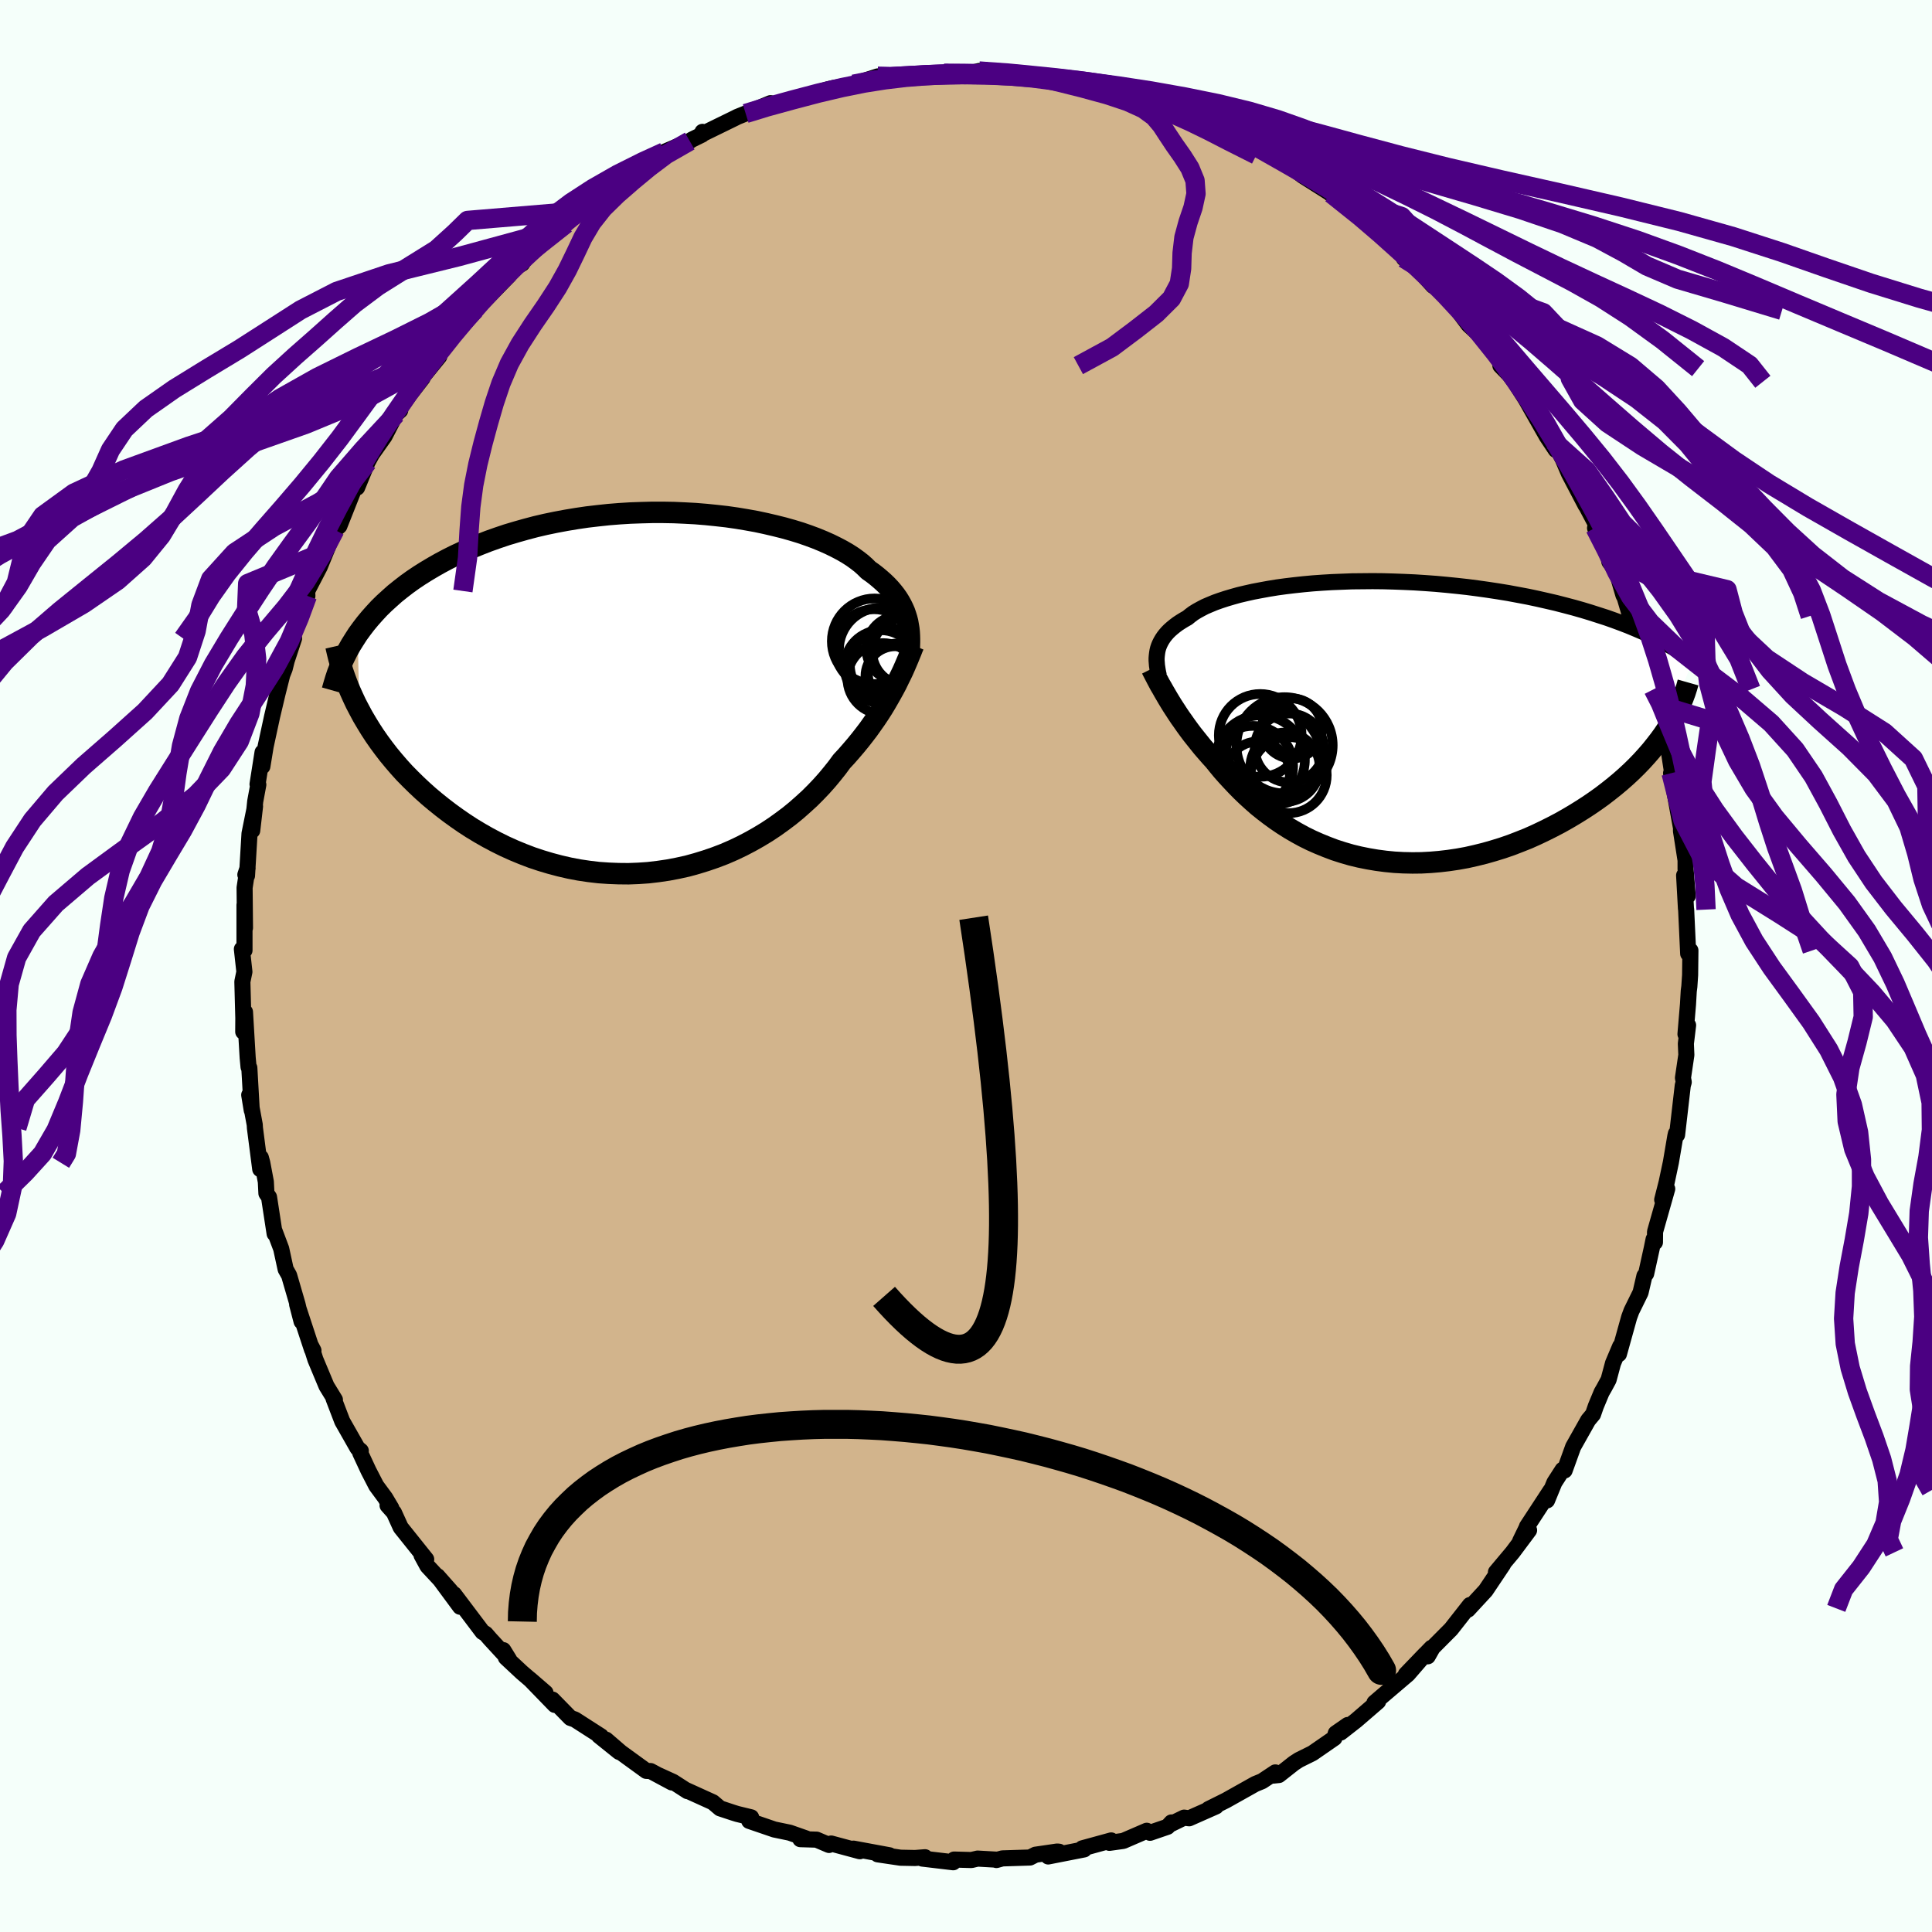 <svg xmlns="http://www.w3.org/2000/svg" width="500" height="500" viewBox="-100 -100 200 200"><defs><clipPath id="c"><path d="m25.43-7.68-.11-.35-.12-.35-.15-.34-.17-.35-.19-.34-.21-.34-.24-.34-.26-.33-.28-.33-.31-.33-.34-.33-.36-.32-.38-.32-.41-.32-.44-.31-.34-.34-.39-.35-.44-.34-.47-.34-.53-.34-.57-.33-.61-.32-.65-.32-.7-.31-.73-.3-.78-.29-.81-.28-.85-.26-.89-.25-.92-.23-.94-.22-.98-.21-1-.18-1.02-.17-1.05-.15-1.06-.12-1.08-.11-1.1-.09-1.11-.06-1.11-.05-1.13-.02H-.92l-1.13.03-1.13.04-1.13.07-1.12.09-1.12.12-1.11.13-1.09.16-1.08.18-1.07.2-1.06.22-1.03.24-1.02.27-.99.28-.97.29-.95.32-.93.33-.9.35-.88.36-.85.38-.82.38-.8.4-.77.41-.74.42-.72.43-.7.44-.67.45-.64.46-.62.48-.6.48-.56.5-.55.5-.52.51-.49.53-.47.53-.44.53-.42.55-.4.55.16 7.84.36.67.39.66.41.67.43.66.46.66.48.65.5.65.53.64.55.64.57.63.6.61.62.61.64.6.66.59.68.57.71.57.73.56.76.55.78.54.8.52.83.5.84.48.87.46.89.44.91.41.92.38.94.36.96.32.97.29.98.26 1 .23 1 .19 1.01.15 1.02.12 1.02.07 1.03.04 1.02.01 1.03-.04 1.02-.07 1.02-.12 1.02-.15 1-.19 1-.22.98-.27.97-.3.96-.33.94-.36.92-.4.9-.43.88-.46.85-.48.84-.51.8-.53.78-.56.76-.57.72-.59.69-.61.67-.61.63-.63.6-.63.57-.64.54-.65.51-.64.47-.64.51-.55.48-.55.47-.55.45-.55.43-.55.42-.55.39-.55.38-.54.36-.54.34-.53.32-.53.3-.52.29-.51.27-.49.26-.49"/></clipPath><clipPath id="b"><path d="m-21.95-7.23.06-.25.08-.24.1-.24.12-.24.14-.24.16-.24.18-.23.2-.23.23-.23.25-.22.27-.22.29-.22.32-.21.34-.21.37-.21.28-.23.32-.24.37-.23.4-.22.44-.23.49-.21.53-.22.56-.2.61-.2.64-.19.68-.19.72-.17.76-.17.79-.15.82-.15.86-.14.88-.12.92-.11.93-.1.97-.09.99-.07 1-.06 1.03-.04 1.04-.04 1.06-.01 1.06-.01 1.08.01 1.09.03 1.09.04 1.1.05 1.09.07 1.1.08 1.09.1 1.09.11 1.09.12 1.07.14 1.07.15 1.05.16 1.04.17 1.02.19 1.01.19.99.21.97.22.95.22.93.24.91.24.88.25.86.26.84.27.81.26.79.28.76.28.75.29.72.3.7.3.67.31.66.32.63.32.6.33.58.33.56.33.53.34.51.35.48.35-3.06 7.69-.4.55-.42.54-.44.55-.47.54-.49.54-.52.54-.54.53-.57.53-.59.52-.61.51-.63.5-.65.5-.67.48-.7.48-.71.46-.74.46-.76.45-.78.44-.8.42-.82.41-.84.4-.85.38-.88.35-.88.34-.9.31-.91.28-.91.26-.93.23-.93.21-.94.17-.94.14-.94.11-.94.08-.94.05-.93.01-.94-.02-.92-.05-.92-.09-.91-.12-.89-.15-.89-.18-.87-.21-.86-.25-.84-.27-.82-.31-.81-.33-.79-.35-.77-.38-.75-.41-.72-.42-.71-.45-.68-.46-.66-.48-.64-.49-.62-.5-.59-.52-.57-.52-.54-.52-.52-.53-.5-.53-.48-.52-.46-.52-.43-.52-.41-.51-.42-.46-.4-.46-.39-.45-.37-.46-.36-.45-.35-.44-.33-.44-.32-.44-.3-.43-.3-.42-.28-.42-.26-.4-.26-.4-.24-.39-.23-.38"/></clipPath><filter id="a"><feTurbulence baseFrequency=".05" numOctaves="3" result="noise" type="noise"/><feDisplacementMap in="SourceGraphic" in2="noise" scale="2"/></filter></defs><rect width="100%" height="100%" x="-100" y="-100" fill="#F5FFFA"/><path fill="tan" stroke="#000" stroke-linejoin="round" stroke-width="1.667" d="m74.96.94-.08 1.19-.06.46-.08 1.38-.26 3.08.27-.92-.23 1.91.05 1.17-.35 2.37.08.44-.1.35-.59 5.11-.12-.13-.06.26-.46 2.71-.44 2.07-.46 1.81.52-1.13-1.26 4.44-.01 1.09-.14-.31-.19.93-.58 2.63-.18.23-.4 1.72-.94 1.91-.24.65-1.06 3.81.13-.8-.74 1.75-.46 1.71-.46.85-.26.45-.6 1.44-.29.84-.5.6-1.56 2.77-.88 2.44-.21-.07-.85 1.32-.76 1.85.36-1.02-2.44 3.73-.02.09-.68 1.4.92-1.11-1.71 2.29-1.72 2.05.74-.8-1.81 2.7-1.83 1.98-.03-.13.24-.35-1.96 2.5-1.9 1.91-.51.9.39-.88-2.66 2.75 2.02-2.1-1.8 2.08-2.69 2.29-.78.67.38-.13-2.26 1.95-1.61 1.26.73-.78-1.24.86-.14.49-2.27 1.57-1.41.7-.51.33-1.56 1.23-.59.06.22-.33-1.37.91-.71.29-3.03 1.7-1.81.9.78-.28-2.78 1.23-.52-.07-1.54.75.23-.25-.41.45-1.81.62-.34-.21-2.43 1.05-1.43.2.18-.25-2.99.82.19.11-3.72.73 1.13-.49-.2-.02-2.25.33-.57.29-2.85.09-.62.17-.01-.04-1.94-.11-.64.15-1.79-.05-.09.28-3.2-.38.28-.14-1.04.08-1.5-.03-2.36-.35 1.22.1-3.73-.69.66.27-2.97-.8-.22.15-1.29-.55-1.68-.05.61-.07-1.71-.6-1.59-.33-2.6-.89.2-.37-1.44-.35-.42-.13-1.36-.45-.74-.63-2.8-1.27.17.12-1.49-.96-1.49-.68 1.36.74-2.2-1.18-.45-.02-2.63-1.91-1.53-1.32 1.35 1.27-2.09-1.68.22.06-2.71-1.74-.46-.16-1.86-1.9.24.55-2.58-2.66 1.62 1.4-2.45-2.1-1.65-1.54-.27-.77.61.99-1.98-2.15-.45-.52-.33-.2-2.95-3.91.63 1.3-2.34-3.17 1.38 1.56-2.42-2.6-.61-1.12.48.42-2.64-3.3-.7-1.54-.66-.74.39.28-.63-1.06-.93-1.26-.81-1.57-.85-1.83.06-.21-.34-.28-1.58-2.78-.9-2.35.14.12-.87-1.42-1.15-2.75-.44-1.38.24.46-.15-.1-1.54-4.68.46 1.77-.42-1.78-.87-2.99-.36-.64-.46-2.12-.7-1.86.02.3-.58-3.78-.27-.39-.06-1.2-.37-1.97-.15-.54-.06 1.2-.55-4.26-.02-.34-.57-3.08.26 1.58-.25-4.39-.08-.08-.09-.96-.28-4.74-.18 2.05.01-1.41-.07-2.64-.03-1.14.21-1.02-.26-2.35.27.13v-4.7l.05 2.38-.04-4.16.31-2.04-.23.69.17.1.26-4.36.57-2.82-.29 2.51.31-3.02.32-1.73-.08-.05.52-3.3-.02 1.46.34-2.08.67-3.1.56-2.36.49-1.94.25-.63.21-.84.76-2.3-.17-.36.62-1.59.25-.74.68-1.71-.02-.51 1.3-2.5.67-1.64.3-.73.6-1.45.46-.41 1.48-3.73-1 1.9 1.11-2.09.25-.06 1.08-2.63.46-.84 1.29-1.82 1.19-2.3.44-.4h-.16l1.11-1.59 1.36-1.75-.22.16 1.95-2.4-.43.2 1.59-1.9v-.55l1.42-1.5 1.36-1.37-.23.26 1.48-1.93-.62 1.13 2.65-2.72.31-.62 1.05-.61.92-1.45 1.55-1.41 2.06-1.25-.23-.24.25-.01 1.61-1.52-.43.46 1.47-.96 2.01-1.55-.05-.11 2.19-1.26 2-1.28-.03-.15.43-.19.96-.64 2.64-1.13.23-.15 1.04-.51.05-.29-.09.26 3.48-1.7.21-.11.87-.35 2.57-1.07-.99.49 2.07-.59 1.33-.33-.23.12 3.72-1.11.66-.16 1.18-.19.86-.19 2.5-.81-.31.21 1.44-.06.88-.05 1.29-.19.03.02 2.11-.11 1.42-.15.3-.12 2.34.14.99-.25.13.26 3.24-.12-.66.07 2.9.37H6.3l2.2.15-.29-.21 2.05.37 1.11.12.78.23 2.25.55.25-.18 3.22.99-1.15-.19 3.13.95 1.25.32-.1.01.98.45 1.75.89.18-.23 1.07.71 1.74.86.03.01.84.34 2.78 1.36 1.47.61.65.66.37.09.68.42 1.33 1 2.67 1.69.2.15.89.53-.81-.53 3.08 2.33.87.78-.58-.54 1.93 1.53 2.13 1.83.08.76 2.17 1.55-1.48-1.27 2.34 2.58-.2-.65.48.81.26.06 2.46 2.59-.45-.28 1.12 1.5 1.26 1.16.87 1.12 1.8 2.25-.64-.31.93.96.54.71 1.17 1.84 1.35 2.39.82 1.44.92 1.38-.26-.93 1 1.91.62 1.46 1.73 3.3-.06-.16 1.23 2.32-.19.19.84 1.28.47 1.08.17 1.13.74 1.01.72 2.46.13.24.56 1.9.43.24.44 1.89.9 2.5-.2.18.83 2.8-.39-.95L71.82-27l-.04 1.55-.26-1.22.76 2.74.42 1.33.34 2.21.33 1.66-.38-1.23 1.04 5.74-.02.21.48 3.07v.9l.22 2.8-.37-2.14.19 3.43.02.11.21 4.56.23-.33-.03 2.55-.08 1.19" filter="url(#a)"/><path fill="#fff" d="m-21.95-7.23.06-.25.08-.24.1-.24.12-.24.14-.24.16-.24.18-.23.2-.23.23-.23.25-.22.27-.22.29-.22.32-.21.34-.21.37-.21.28-.23.32-.24.37-.23.4-.22.44-.23.49-.21.53-.22.56-.2.61-.2.64-.19.68-.19.72-.17.76-.17.79-.15.82-.15.86-.14.88-.12.92-.11.93-.1.97-.09.99-.07 1-.06 1.03-.04 1.04-.04 1.06-.01 1.06-.01 1.08.01 1.09.03 1.09.04 1.1.05 1.09.07 1.1.08 1.09.1 1.09.11 1.09.12 1.07.14 1.07.15 1.05.16 1.04.17 1.02.19 1.01.19.99.21.97.22.95.22.93.24.91.24.88.25.86.26.84.27.81.26.79.28.76.28.75.29.72.3.7.3.67.31.66.32.63.32.6.33.58.33.56.33.53.34.51.35.48.35-3.06 7.69-.4.55-.42.54-.44.55-.47.54-.49.54-.52.54-.54.53-.57.53-.59.52-.61.51-.63.5-.65.5-.67.48-.7.48-.71.46-.74.46-.76.45-.78.44-.8.42-.82.41-.84.4-.85.38-.88.35-.88.34-.9.31-.91.28-.91.26-.93.23-.93.21-.94.17-.94.14-.94.11-.94.08-.94.05-.93.01-.94-.02-.92-.05-.92-.09-.91-.12-.89-.15-.89-.18-.87-.21-.86-.25-.84-.27-.82-.31-.81-.33-.79-.35-.77-.38-.75-.41-.72-.42-.71-.45-.68-.46-.66-.48-.64-.49-.62-.5-.59-.52-.57-.52-.54-.52-.52-.53-.5-.53-.48-.52-.46-.52-.43-.52-.41-.51-.42-.46-.4-.46-.39-.45-.37-.46-.36-.45-.35-.44-.33-.44-.32-.44-.3-.43-.3-.42-.28-.42-.26-.4-.26-.4-.24-.39-.23-.38" filter="url(#a)" transform="translate(41.77 -25.39)"/><path fill="#fff" d="m25.43-7.68-.11-.35-.12-.35-.15-.34-.17-.35-.19-.34-.21-.34-.24-.34-.26-.33-.28-.33-.31-.33-.34-.33-.36-.32-.38-.32-.41-.32-.44-.31-.34-.34-.39-.35-.44-.34-.47-.34-.53-.34-.57-.33-.61-.32-.65-.32-.7-.31-.73-.3-.78-.29-.81-.28-.85-.26-.89-.25-.92-.23-.94-.22-.98-.21-1-.18-1.02-.17-1.05-.15-1.06-.12-1.08-.11-1.1-.09-1.11-.06-1.11-.05-1.13-.02H-.92l-1.13.03-1.13.04-1.13.07-1.12.09-1.12.12-1.11.13-1.09.16-1.08.18-1.07.2-1.06.22-1.03.24-1.02.27-.99.28-.97.29-.95.32-.93.33-.9.35-.88.36-.85.38-.82.38-.8.4-.77.41-.74.42-.72.43-.7.44-.67.45-.64.46-.62.48-.6.48-.56.5-.55.5-.52.51-.49.53-.47.53-.44.53-.42.55-.4.55.16 7.84.36.67.39.66.41.67.43.66.46.66.48.65.5.65.53.64.55.64.57.63.6.61.62.61.64.6.66.59.68.57.71.57.73.56.76.55.78.54.8.52.83.5.84.48.87.46.89.44.91.41.92.38.94.36.96.32.97.29.98.26 1 .23 1 .19 1.01.15 1.02.12 1.02.07 1.03.04 1.02.01 1.03-.04 1.02-.07 1.02-.12 1.02-.15 1-.19 1-.22.98-.27.97-.3.96-.33.94-.36.92-.4.9-.43.88-.46.85-.48.84-.51.8-.53.78-.56.76-.57.72-.59.69-.61.67-.61.63-.63.6-.63.57-.64.54-.65.51-.64.47-.64.51-.55.48-.55.47-.55.45-.55.43-.55.42-.55.39-.55.38-.54.36-.54.34-.53.32-.53.3-.52.29-.51.27-.49.26-.49" filter="url(#a)" transform="translate(-31.56 -28.3)"/><g fill="none" stroke="#000" transform="translate(41.77 -25.39)"><path stroke-linejoin="round" stroke-width="1.667" d="m-21.81-4.68-.06-.26-.05-.26-.04-.26-.04-.26-.02-.26-.02-.25v-.25l.02-.25.03-.25.04-.25.06-.25.08-.24.1-.24.12-.24.14-.24.16-.24.18-.23.2-.23.23-.23.25-.22.27-.22.29-.22.32-.21.34-.21.37-.21.28-.23.32-.24.37-.23.4-.22.44-.23.49-.21.53-.22.56-.2.61-.2.64-.19.68-.19.72-.17.76-.17.79-.15.82-.15.86-.14.88-.12.92-.11.93-.1.97-.09.99-.07 1-.06 1.03-.04 1.04-.04 1.06-.01 1.06-.01 1.08.01 1.09.03 1.09.04 1.1.05 1.09.07 1.1.08 1.09.1 1.09.11 1.09.12 1.07.14 1.07.15 1.05.16 1.04.17 1.02.19 1.01.19.99.21.97.22.95.22.93.24.91.24.88.25.86.26.84.27.81.26.79.28.76.28.75.29.72.3.7.3.67.31.66.32.63.32.6.33.58.33.56.33.53.34.51.35.48.35.46.35.44.36.41.36.39.36.36.37.34.37.32.37.29.38.28.37.25.38" filter="url(#a)"/><path stroke-linejoin="round" stroke-width="2.222" d="m-22.55-5.38.12.24.13.25.14.27.15.29.16.3.17.32.19.32.19.34.21.36.21.36.23.38.24.39.26.4.26.4.28.42.3.42.3.43.32.44.33.44.35.44.36.45.37.46.39.45.4.46.42.46.41.51.43.52.46.52.48.52.5.53.52.53.54.52.57.52.59.52.62.5.64.49.66.48.68.46.71.45.72.42.75.41.77.38.79.35.81.33.82.31.84.27.86.25.87.21.89.18.89.15.91.12.92.09.92.05.94.02.93-.01.94-.05.94-.08.94-.11.94-.14.94-.17.93-.21.93-.23.91-.26.91-.28.9-.31.88-.34.88-.35.85-.38.84-.4.82-.41.8-.42.78-.44.76-.45.74-.46.71-.46.7-.48.67-.48.65-.5.63-.5.61-.51.59-.52.57-.53.54-.53.52-.54.49-.54.47-.54.44-.55.42-.54.4-.55.37-.55.34-.55.32-.54.29-.55.27-.54.24-.54.22-.54.2-.54.17-.53.15-.53" filter="url(#a)"/><circle cx="-12.077" cy="4.703" r="4.17" clip-path="url(#b)" filter="url(#a)"/><circle cx="-11.557" cy="5.468" r="3.316" clip-path="url(#b)" filter="url(#a)"/><circle cx="-8.792" cy="2.543" r="4.982" clip-path="url(#b)" filter="url(#a)"/><circle cx="-11.312" cy="1.518" r="4.286" clip-path="url(#b)" filter="url(#a)"/><circle cx="-8.022" cy=".803" r="3.108" clip-path="url(#b)" filter="url(#a)"/><circle cx="-8.367" cy="5.628" r="3.94" clip-path="url(#b)" filter="url(#a)"/><circle cx="-11.302" cy="4.053" r="4.612" clip-path="url(#b)" filter="url(#a)"/><circle cx="-8.747" cy="4.808" r="3.59" clip-path="url(#b)" filter="url(#a)"/><circle cx="-9.962" cy="3.743" r="4.96" clip-path="url(#b)" filter="url(#a)"/><circle cx="-8.307" cy="2.823" r="3.572" clip-path="url(#b)" filter="url(#a)"/></g><g fill="none" stroke="#000" transform="translate(-31.56 -28.3)"><path stroke-linejoin="round" stroke-width="2.222" d="m25.66-4.13.03-.36.01-.36.01-.36v-.35l-.01-.36-.02-.35-.04-.36-.06-.35-.06-.35-.09-.35-.11-.35-.12-.35-.15-.34-.17-.35-.19-.34-.21-.34-.24-.34-.26-.33-.28-.33-.31-.33-.34-.33-.36-.32-.38-.32-.41-.32-.44-.31-.34-.34-.39-.35-.44-.34-.47-.34-.53-.34-.57-.33-.61-.32-.65-.32-.7-.31-.73-.3-.78-.29-.81-.28-.85-.26-.89-.25-.92-.23-.94-.22-.98-.21-1-.18-1.02-.17-1.05-.15-1.06-.12-1.08-.11-1.1-.09-1.11-.06-1.11-.05-1.13-.02H-.92l-1.13.03-1.13.04-1.13.07-1.12.09-1.12.12-1.11.13-1.09.16-1.08.18-1.07.2-1.06.22-1.03.24-1.02.27-.99.28-.97.29-.95.32-.93.33-.9.35-.88.36-.85.38-.82.38-.8.4-.77.41-.74.42-.72.43-.7.44-.67.45-.64.46-.62.48-.6.48-.56.5-.55.5-.52.51-.49.53-.47.53-.44.53-.42.55-.4.55-.36.56-.35.56-.32.57-.29.58-.28.58-.25.58-.23.59-.2.6-.18.6-.17.6" filter="url(#a)"/><path stroke-linejoin="round" stroke-width="2.222" d="m26.13-4.89-.13.31-.13.34-.15.36-.15.37-.17.4-.18.42-.19.43-.21.44-.23.46-.23.48-.26.49-.27.49-.29.51-.3.52-.32.53-.34.53-.36.54-.38.54-.39.55-.42.55-.43.55-.45.55-.47.55-.48.55-.51.55-.47.64-.51.64-.54.65-.57.64-.6.63-.63.63-.67.61-.69.61-.72.59-.76.57-.78.56-.8.53-.84.51-.85.48-.88.46-.9.43-.92.4-.94.36-.96.33-.97.3-.98.27-1 .22-1 .19-1.02.15-1.02.12-1.02.07-1.03.04-1.02-.01-1.03-.04-1.02-.07-1.02-.12-1.01-.15-1-.19-1-.23-.98-.26-.97-.29-.96-.32-.94-.36-.92-.38-.91-.41-.89-.44-.87-.46-.84-.48-.83-.5-.8-.52-.78-.54-.76-.55-.73-.56-.71-.57-.68-.57-.66-.59-.64-.6-.62-.61-.6-.61-.57-.63-.55-.64-.53-.64-.5-.65-.48-.65-.46-.66-.43-.66-.41-.67-.39-.66-.36-.67-.35-.67-.31-.66-.3-.67-.27-.66-.25-.67-.23-.66-.2-.65-.19-.66-.16-.65-.15-.65" filter="url(#a)"/><circle cx="24.461" cy="-2.024" r="3.064" clip-path="url(#c)" filter="url(#a)"/><circle cx="22.756" cy="-2.694" r="3.766" clip-path="url(#c)" filter="url(#a)"/><circle cx="24.661" cy="-4.554" r="3.416" clip-path="url(#c)" filter="url(#a)"/><circle cx="23.391" cy="-2.874" r="3.852" clip-path="url(#c)" filter="url(#a)"/><circle cx="22.051" cy="-4.599" r="4.032" clip-path="url(#c)" filter="url(#a)"/><circle cx="24.251" cy="-1.699" r="3.1" clip-path="url(#c)" filter="url(#a)"/><circle cx="22.781" cy="-4.424" r="4.372" clip-path="url(#c)" filter="url(#a)"/><circle cx="25.336" cy="-4.269" r="3.486" clip-path="url(#c)" filter="url(#a)"/><circle cx="22.961" cy="-1.454" r="3.674" clip-path="url(#c)" filter="url(#a)"/><circle cx="22.101" cy="-5.319" r="4.43" clip-path="url(#c)" filter="url(#a)"/></g><g fill="none" stroke="indigo" stroke-linejoin="round" stroke-width="2"><path d="m-2.28-92.42 2.22.02 2.24.04 2.41.1 2.55.2 2.73.31 2.93.43 3.11.52 3.25.61 3.39.69 3.49.74 3.58.82 3.61.89 3.68.97 3.87 1.06 4.27 1.14 4.88 1.22 5.55 1.29 6.07 1.36 6.25 1.44 6.06 1.5 5.57 1.57 5.01 1.62 4.63 1.62 4.62 1.58 5 1.55 5.61 1.57 5.91 1.67 5.27 1.83 3.28 1.91" filter="url(#a)"/><path d="m-8.01-91.94 2.08-.19 2.25-.15 2.59-.09h2.76l2.76.09 2.7.18 2.72.25 2.86.33 3.1.42 3.33.51 3.49.62 3.45.7 3.26.79 2.95.87 2.66.94 2.51 1.02 2.61 1.1 2.96 1.16 3.52 1.23 4.11 1.3 4.6 1.36 4.86 1.42 4.82 1.46 4.57 1.5 4.24 1.54L77.77-72l3.99 1.66 4.2 1.78 4.54 1.91 4.86 2.04 5.05 2.16 5.14 2.21 5.18 2.24 5.01 2.25 4.56 2.21 7.02 2.55" filter="url(#a)"/><path d="m-9.14-92.09 1.29.03 1.87-.1 2.18-.12 2.42-.07 2.53.01 2.54.08 2.46.17 2.4.24 2.42.32 2.51.41 2.66.5 2.78.59 2.86.69 2.84.78 2.76.85 2.64.93 2.54 1 2.51 1.08 2.54 1.15 2.63 1.21 2.73 1.29 2.8 1.35 2.83 1.41 2.81 1.47 2.79 1.49 2.8 1.49 2.86 1.49 2.91 1.52 2.96 1.66 3.04 1.95 3.32 2.41 3.7 2.97" filter="url(#a)"/><path d="m-9.14-92.09 1.33.03 1.79-.1 2.16-.12 2.42-.07 2.54.01 2.51.08 2.41.17 2.33.24 2.31.32 2.34.41 2.4.5 2.44.59 2.46.69 2.44.78 2.4.85 2.36.93 2.34 1 2.32 1.08 2.31 1.15 2.29 1.21 2.28 1.29 2.27 1.35 2.25 1.41 2.27 1.47 2.27 1.49 2.27 1.49 2.26 1.49 2.25 1.52 2.28 1.66 2.41 1.95 2.76 2.41 3.11 2.97" filter="url(#a)"/><path d="m-11.64-91.28 2.09-.42 2.1-.25 2.24-.17 2.33-.1 2.39-.05 2.45.03 2.53.1 2.66.2 2.78.3 2.9.4 2.98.5 2.97.59 2.89.67 2.77.73 2.63.82 2.52.89 2.48.97 2.49 1.05 2.57 1.14 2.66 1.22 2.79 1.29 2.92 1.36 3.02 1.44 3.13 1.5 3.22 1.57 3.3 1.61 3.37 1.62 3.43 1.6 3.43 1.58 3.41 1.6 3.35 1.68 3.24 1.78 2.72 1.82 1.37 1.73" filter="url(#a)"/><path d="m-22.81-88.25 2.18-.67 2.7-.74 2.66-.7 2.47-.58 2.28-.46 2.16-.34 2.11-.25 2.14-.17 2.19-.1 2.25-.02 2.24.04 2.19.12 2.1.19 2.03.26 2.01.34 2.03.43 2.11.53 2.15.64 2.13.72 2.04.78 1.91.86 1.89.92 2.06 1.06 2.84 1.43m42.93 64 1.24 4.92 1.94 3.73 3.55 3.11 4.58 2.85 4.25 2.73L91.49.06l1.34 2.62.05 2.59-.64 2.61-.74 2.66-.41 2.74.13 2.81.68 2.86 1.17 2.86 1.49 2.8 1.65 2.72 1.59 2.63 1.28 2.57.8 2.53.26 2.51-.19 2.5-.42 2.5-.46 2.49-.4 2.51-.43 2.53-.61 2.56-.88 2.49-.93 2.3-.35 1.89.64 1.36M-28.6-85.4l-2.43 1.39-1.78 1.34-1.69 1.4-1.62 1.41-1.45 1.42-1.16 1.47-.92 1.55-.78 1.65-.84 1.73-1.01 1.81-1.23 1.89-1.35 1.95-1.3 2.01-1.11 2.02-.87 2.04-.69 2.05-.6 2.07-.57 2.1-.53 2.15-.43 2.17-.3 2.25-.18 2.46-.16 2.83-.48 3.42" filter="url(#a)"/><path d="m-31.24-84.27-2.21 1.01-2.62 1.31-2.54 1.45-2.28 1.48-2.02 1.52-1.88 1.58-1.85 1.69-1.89 1.76-1.94 1.8-1.98 1.79-1.99 1.79-1.92 1.82-1.81 1.88-1.67 2-1.61 2.13-1.64 2.25-1.74 2.37-1.89 2.42-1.99 2.42-2.02 2.35-2 2.28-1.93 2.24-1.83 2.27-1.66 2.34-1.43 2.33-1.47 2.08" filter="url(#a)"/><path d="m-32.63-83.44-2.03 1.42-2.19 1.53-2.06 1.51-1.93 1.5-1.91 1.56-1.93 1.69-1.9 1.78-1.81 1.8-1.67 1.79-1.56 1.78-1.5 1.79-1.48 1.87-1.51 1.99-1.55 2.11-1.56 2.26-1.56 2.37-1.5 2.44-1.41 2.43-1.28 2.35-1.15 2.24-1.07 2.2-1.05 2.27-1.09 2.43-1.08 2.47m30.19-42.27-11.38.95-1.33 1.3-1.9 1.72-3.04 1.89-3 1.88-2.42 1.81-2.01 1.76-2 1.79-2.15 1.89-2.21 2.02-2.16 2.15-2.25 2.28-2.69 2.37-3.46 2.41-4.27 2.4-4.73 2.35-4.63 2.29-4.16 2.28-3.68 2.29-3.52 2.34-3.79 2.42-4.48 2.52-5.53 2.75-6.69 3.22-7.7 4.31" filter="url(#a)"/><path d="m-41.65-77.06-4.01 1.76-6.83 1.86-7.26 1.79-5.41 1.82-3.73 1.92-3.13 2.01-3.2 2.05-3.4 2.05-3.34 2.06-2.94 2.06-2.22 2.1-1.44 2.15-.99 2.21-1.31 2.29-2.62 2.39-4.7 2.49-6.95 2.57-8.58 2.6-8.86 2.59-7.7 2.58-5.81 2.63-4.45 2.85-4.68 3.2-6.25 3.44-8.83 2.77m118.87-58-3.08 2.43-2.71 2.25-2.62 2-2.67 1.79-3 1.72-3.53 1.76-3.99 1.9-4.14 2.04-3.89 2.19-3.36 2.31-2.68 2.38-2.02 2.41-1.51 2.4-1.28 2.35-1.4 2.32-1.89 2.32-2.63 2.34-3.5 2.4-4.29 2.5-4.82 2.61-4.9 2.74-4.51 2.84-3.77 2.91-3.14 2.92-3.13 2.9-3.53 2.74-1.78 1.64" filter="url(#a)"/><path d="m-47-72.1-2.73 2.42-2.15 1.65-2.77 1.59-3.28 1.73-3.46 1.92-3.46 2.11-3.39 2.25-3.18 2.36-2.91 2.42-2.69 2.43-2.57 2.41-2.58 2.39-2.69 2.37-2.86 2.38-3.01 2.43-3.09 2.5-2.99 2.58-2.71 2.67-2.25 2.74-1.73 2.79-1.26 2.82-.95 2.81-.86 2.78-.97 2.73-1.22 2.7-1.57 2.68-1.96 2.71-2.34 2.75-2.65 2.82-2.82 2.89-2.69 2.95-2.34 3.02-1.91 3.11-1.74 3.15-1.67 3-1.06 2.46.56.95" filter="url(#a)"/><path d="m-50.82-67.96-1.49 1.36-1.88 1.71-2.55 1.93-3.88 2.11-5.57 2.25-6.93 2.36-7.37 2.44-6.72 2.45-5.15 2.4-3.22 2.34-1.55 2.29-.61 2.29-.57 2.33-1.27 2.4-2.33 2.5-3.34 2.62-3.99 2.73-4.22 2.83-4.13 2.89-3.79 2.89-3.21 2.85-2.77 2.77-3.65 2.66-7.44 3.11" filter="url(#a)"/><path d="m-50.82-67.96-1.25 1.37-1.58 1.74-2 1.96-2.78 2.14-4.14 2.28-5.78 2.39-6.96 2.45-7.03 2.45-5.95 2.41-4.24 2.37-2.6 2.34-1.6 2.34-1.39 2.4-1.76 2.46-2.41 2.56-2.99 2.66-3.27 2.75-3.18 2.8-2.82 2.84-2.41 2.82-2.24 2.77-2.57 2.72-3.42 2.64-4.48 2.61-5.27 2.64-5.25 2.73-4.29 2.84-2.91 2.87-2.16 2.73-3.13 2.6-6.99 3.74m100.66-67.58-3.39 3.64-2.55 2.94-1.68 2.47-1.56 2.24-1.63 2.22-1.63 2.27-1.6 2.37-1.61 2.47-1.64 2.59-1.61 2.69-1.43 2.77-1.11 2.83-.76 2.83-.47 2.81-.38 2.76-.49 2.7-.81 2.66-1.22 2.64-1.56 2.67-1.72 2.74L-89.45-1l-1.25 2.87-.8 2.94-.44 3-.24 3.09-.22 3.14-.28 2.97-.45 2.43-.57.93" filter="url(#a)"/><path d="m-61.95-52.16-1.63 2.08-3.43 2.12-4.63 2.49-4.08 2.69-2.47 2.72-1.01 2.7-.5 2.69-.89 2.72-1.76 2.78-2.63 2.82-3.15 2.83-3.22 2.81-2.91 2.8-2.38 2.8-1.84 2.8-1.5 2.83-1.48 2.83-1.84 2.82-2.54 2.79-3.42 2.74-4.28 2.68-4.93 2.64-5.17 2.61-4.99 2.6-4.44 2.61-3.64 2.62-2.66 2.66-1.56 2.71-.41 2.75.52 2.79.96 2.79.66 2.74-.11 2.62-.65 2.55.02 2.62.61 3.21m74-90.04-1.35 2.58-1.69 2.78-2 2.62-2.15 2.54-2.08 2.59-1.94 2.73-1.85 2.83-1.81 2.85-1.77 2.8-1.71 2.72-1.57 2.7-1.32 2.73-.99 2.8-.66 2.84-.43 2.85-.37 2.8-.52 2.73-.82 2.65-1.21 2.56-1.62 2.46-2.02 2.35-2.16 2.45-.88 2.95" filter="url(#a)"/><path d="m-66.23-42.96-8.13 3.37-.11 2.68.74 2.52.3 2.6-.14 2.77-.56 2.88-1.1 2.88-1.84 2.83-2.67 2.77-3.44 2.76-3.88 2.79-3.84 2.81-3.33 2.84-2.49 2.82-1.56 2.79-.77 2.73-.24 2.67.01 2.62.09 2.59.11 2.58.13 2.59.19 2.62.14 2.65-.1 2.7-.59 2.74-1.23 2.79-1.77 2.78-2 2.73-1.79 2.61-1.19 2.54v2.61l2.32 3.2" filter="url(#a)"/><path d="m-68.18-38.31-.84 2.27-1.03 2.44-1.47 2.71-1.85 2.89-1.91 2.93-1.69 2.88-1.41 2.81-1.31 2.72-1.42 2.64-1.55 2.59-1.53 2.59-1.32 2.64-1.02 2.72-.87 2.8-.91 2.87-1.08 2.92-1.23 2.98-1.23 3.03-1.16 3.02-1.18 2.83-1.41 2.44-1.79 1.97-2.2 2.16M71.82-27l5.26 1.6-.44 2.99-.46 3.33.31 3.13.73 2.83.85 2.61.93 2.57 1.13 2.63 1.46 2.71L83.41.18l2.05 2.81 2.04 2.83 1.81 2.85 1.43 2.85 1.02 2.85.64 2.84.3 2.82v2.8l-.28 2.78-.47 2.77-.52 2.74-.42 2.72-.16 2.66.17 2.6.51 2.52.74 2.44.86 2.38.88 2.33.78 2.28.57 2.24.15 2.2-.37 2.18-.96 2.24-1.51 2.32-1.82 2.3-.76 1.97" filter="url(#a)"/><path d="m71.15-28.63.75 1.47.85 2.09 1.17 2.81 1.63 3.09 1.95 3.03 2.05 2.81 2.06 2.64L83.7-8.1l2.26 2.63 2.49 2.7 2.67 2.76 2.66 2.8 2.38 2.82 1.89 2.83 1.26 2.85.6 2.84.03 2.84-.36 2.81-.51 2.79-.39 2.78-.09 2.76.19 2.75.27 2.75.1 2.7-.17 2.62-.26 2.5-.03 2.4.37 2.34.53 2.39.12 2.4-.53 2.1.71 1.24M66.6-41.85l12.18 2.89.64 2.44.93 2.34 2.54 2.38 3.72 2.46 4.34 2.54 4.13 2.62 3 2.72 1.39 2.85.05 2.95-.47 3.01-.05 3 .99 2.93 2.26 2.85 3.51 2.75 4.61 2.66 5.42 2.59 5.7 2.55 5.15 2.55 3.84 2.6 2.37 2.76 1.89 2.99 3.05 3.24 4.92 3.37 3.92 3.32" filter="url(#a)"/><path d="m65.96-44.06 2.56 2.46 4.53 2.55 2.73 2.45.74 2.41.07 2.44.29 2.5.68 2.57 1.01 2.66 1.31 2.77 1.69 2.87 2.14 2.96 2.49 2.99 2.59 2.99 2.41 2.92 2.05 2.86 1.64 2.77 1.3 2.71 1.13 2.66 1.12 2.65 1.21 2.68 1.32 2.73 1.31 2.8 1.09 2.87.64 2.89.11 2.85-.15 2.76.13 2.64.96 2.54 1.88 2.52 2.16 2.56 1.3 2.64v2.57l-.05 1.95" filter="url(#a)"/><path d="m65.12-45.34 1.15 2.25 1.12 2.35 1.42 2.53 2.02 2.65 2.75 2.65 3.31 2.6 3.41 2.57 3.06 2.62 2.47 2.72 1.9 2.79 1.53 2.81 1.41 2.76 1.52 2.7 1.77 2.67 2.05 2.66 2.24 2.7 2.18 2.74 1.85 2.77 1.31 2.81.8 2.82.56 2.84.78 2.86 1.41 2.86 2.25 2.82 2.9 2.79 2.98 2.74 2.31 2.7 1.09 2.71-.13 2.84-.64 3.24-.59 3.94" filter="url(#a)"/><path d="m60.79-54.36 3.48 3.12 1.96 2.81 1.72 2.58 2.5 2.47 3.17 2.48 3.1 2.53 2.52 2.58 2.02 2.59 1.98 2.59 2.37 2.59 2.84 2.64 3.02 2.71 2.74 2.77 2.08 2.78 1.33 2.76.8 2.7.65 2.66.87 2.65 1.27 2.69 1.57 2.73 1.55 2.78 1.25 2.79.85 2.81.62 2.85.62 2.89.62 2.89.52 2.83.63 2.77 1.59 2.93 2.35 3.99" filter="url(#a)"/><path d="m55.96-61.84 1.09 1.32 1.55 2.09 1.44 2.31 1.34 2.37 1.37 2.43 1.52 2.47 1.72 2.47 1.9 2.47 2.02 2.48 1.99 2.51 1.82 2.55 1.57 2.55 1.34 2.55 1.21 2.53L79-26.17l1.14 2.66 1.08 2.81.97 2.91.87 2.86.85 2.63.84 2.3.8 2.19.81 2.61 1.23 3.59" filter="url(#a)"/><path d="m48.16-71.05 5.94 1.38 5.66 2.04 2.13 2.26.35 2.28.32 2.27 1.28 2.29 2.56 2.32 3.62 2.39 4.12 2.42 4.01 2.47 3.43 2.48 2.66 2.51 1.92 2.52 1.35 2.55.98 2.56.84 2.58.84 2.59.97 2.61 1.12 2.66 1.25 2.71 1.36 2.76 1.44 2.78 1.56 2.77 1.75 2.71 2.02 2.65 2.33 2.65 2.6 2.69 2.74 2.76 2.65 2.79 2.32 2.77 1.74 2.73.92 2.86.17 3.32 1.83 4.4" filter="url(#a)"/><path d="m45.33-73.26 1.23.77 2.11 1.3 2.93 1.67 3.41 1.94 3.6 2.13 3.71 2.2L66-61.01l3.44 2.28 2.93 2.31 2.35 2.37 1.96 2.41 1.94 2.44 2.33 2.47 2.94 2.49 3.49 2.51 3.78 2.53 3.7 2.55 3.37 2.57 2.98 2.56 2.7 2.57 2.63 2.6 2.76 2.69 3.08 2.81 3.52 2.91 3.93 2.87 4.1 2.66 3.9 2.35 3.49 2.21 3.61 2.63 3.91 3.61" filter="url(#a)"/><path d="m45.25-74.02 2.06 1.83 2.18 1.39 2.99 1.39 4.03 1.55 4.54 1.74 4.26 1.92 3.47 2.12 2.69 2.29 2.23 2.42 2.11 2.49 2.18 2.53 2.27 2.51 2.34 2.48 2.42 2.44 2.64 2.41 3.07 2.39 3.72 2.38 4.46 2.4 5.1 2.42 5.42 2.45 5.32 2.5 4.96 2.56 4.57 2.65 4.43 2.77 4.65 2.95 5.15 3.11 5.58 3.17 5.63 3.05 5.47 2.89 6.34 3.54" filter="url(#a)"/><path d="m37.82-79.95 7.28 2.37 1.6 1.78 1.06 1.54 1.47 1.46 1.84 1.5 2.18 1.66 2.61 1.84 3.13 2 3.57 2.11 3.74 2.18 3.58 2.22 3.27 2.26 3.11 2.31 3.23 2.37 3.62 2.42 4.05 2.44 4.28 2.44 4.27 2.4 4.26 2.38 4.51 2.45 4.69 2.73 3.07 3.48M37.82-79.95l2.99 2.39 2.1 1.8 1.74 1.56 1.64 1.5 1.64 1.56 1.7 1.71 1.75 1.89 1.75 2.03 1.72 2.15 1.64 2.21 1.56 2.27 1.5 2.31 1.44 2.37 1.41 2.4 1.38 2.44 1.35 2.47 1.29 2.49 1.22 2.51 1.14 2.54 1.05 2.55.94 2.57.83 2.56.74 2.57.66 2.59.62 2.69.61 2.83.62 2.96.59 2.95.51 2.68.36 2.18.18 1.87.12 2.51" filter="url(#a)"/><path d="m37.54-80.1 3.21.93 2.17 1.27 1.44 1.53 1.47 1.69 1.79 1.69 2.09 1.62 2.23 1.58 2.23 1.6 2.2 1.7 2.22 1.83 2.33 2.01 2.49 2.18 2.66 2.34 2.82 2.46 2.99 2.53 3.18 2.54 3.23 2.49 3.01 2.4 2.44 2.32 1.74 2.33 1.14 2.45.77 2.37" filter="url(#a)"/><path d="m23.91-87.85 2.79 1.23 2.07 1.11 2.07 1.16 2.15 1.22 2.22 1.28 2.23 1.34 2.18 1.41 2.09 1.46 1.99 1.5 1.9 1.53 1.82 1.56 1.77 1.62 1.73 1.72 1.74 1.83 1.75 1.96 1.79 2.06 1.84 2.16 1.91 2.22 1.96 2.28 1.97 2.33 1.96 2.39 1.88 2.43 1.79 2.46 1.71 2.46 1.67 2.45 1.68 2.47 1.73 2.56 1.84 2.77 1.87 3.08 1.25 3.17M6.3-92.07l1.52.15 1.92.45 2.39.6 2.45.67 2.14.71 1.65.75 1.11.81.75.89.64.98.71 1.07.82 1.16.78 1.23.53 1.29.1 1.37-.31 1.43-.51 1.5-.43 1.58-.19 1.62-.05 1.61-.24 1.57-.81 1.53-1.57 1.56-2.14 1.67-2.43 1.82-3.5 1.9" filter="url(#a)"/><path d="m1.35-92.65 2.97.21 2.59.25 2.54.26 2.58.31 2.68.4 2.79.51 2.88.62 2.88.71 2.8.79 2.7.86 2.62.94 2.65 1 2.85 1.08 3.21 1.14 3.72 1.21 4.24 1.27 4.64 1.35 4.71 1.42 4.36 1.48 3.58 1.5 2.74 1.47 2.4 1.41 3.18 1.36 4.87 1.43 5.94 1.8" filter="url(#a)"/></g><path fill="none" stroke="#000" stroke-linejoin="round" stroke-width="3" d="M-8.48 34.2Q10.07 55.32.795-5" filter="url(#a)"/><path fill="#D77F8C" stroke="#000" stroke-linejoin="round" stroke-width="3" d="m-45.93 67.86.02-.93.07-.9.11-.89.15-.86.19-.83.23-.82.27-.79.31-.77.34-.75.39-.72.41-.71.45-.68.49-.66.52-.64.55-.61.59-.59.61-.58.65-.55.68-.53.7-.51.73-.48.76-.47.79-.45.81-.42.84-.4.86-.39.88-.36.91-.34.93-.32.95-.31.97-.28.99-.26 1.01-.24 1.03-.22 1.04-.2 1.06-.18 1.08-.17 1.09-.14 1.11-.12 1.11-.11 1.13-.08 1.15-.07 1.15-.05 1.17-.03h2.35l1.19.03 1.2.05 1.2.06 1.21.09 1.22.1 1.22.12 1.22.13 1.22.16 1.23.17 1.23.19 1.22.21 1.23.22 1.22.25 1.23.26 1.22.27 1.21.3 1.22.31 1.2.33 1.2.34 1.2.36 1.18.38 1.18.4 1.17.41 1.16.42 1.15.45 1.14.46 1.12.47 1.11.49 1.1.51 1.08.52 1.07.54 1.05.56 1.04.57 1.02.58 1 .6.98.62.96.63.94.64.91.66.9.68.87.68.85.71.83.72.8.73.77.74.74.76.72.78.69.79.66.8.63.82.6.83.57.84.54.86.5.87-.5-.87-.54-.86-.57-.84-.6-.83-.63-.82-.66-.8-.69-.79-.72-.78-.74-.76-.77-.74-.8-.73-.83-.72-.85-.71-.87-.68-.9-.68-.91-.66-.94-.64-.96-.63-.98-.62-1-.6-1.02-.58-1.04-.57-1.05-.56-1.07-.54-1.08-.52-1.1-.51-1.11-.49-1.12-.47-1.14-.46-1.15-.45-1.16-.42-1.17-.41-1.18-.4-1.18-.38-1.2-.36-1.2-.34-1.2-.33-1.22-.31-1.21-.3-1.22-.27-1.23-.26-1.22-.25-1.23-.22-1.22-.21-1.23-.19-1.23-.17-1.22-.16-1.22-.13-1.22-.12-1.22-.1-1.21-.09-1.2-.06-1.2-.05-1.19-.03h-2.35l-1.17.03-1.15.05-1.15.07-1.13.08-1.11.11-1.11.12-1.09.14-1.08.17-1.06.18-1.04.2-1.03.22-1.01.24-.99.26-.97.28-.95.31-.93.32-.91.34-.88.36-.86.39-.84.4-.81.42-.79.45-.76.47-.73.48-.7.51-.68.53-.65.55-.61.58-.59.59-.55.61-.52.64-.49.66-.45.68-.41.71-.39.72-.34.75-.31.77-.27.79-.23.82-.19.83-.15.86-.11.89-.07.9" filter="url(#a)"/></svg>
